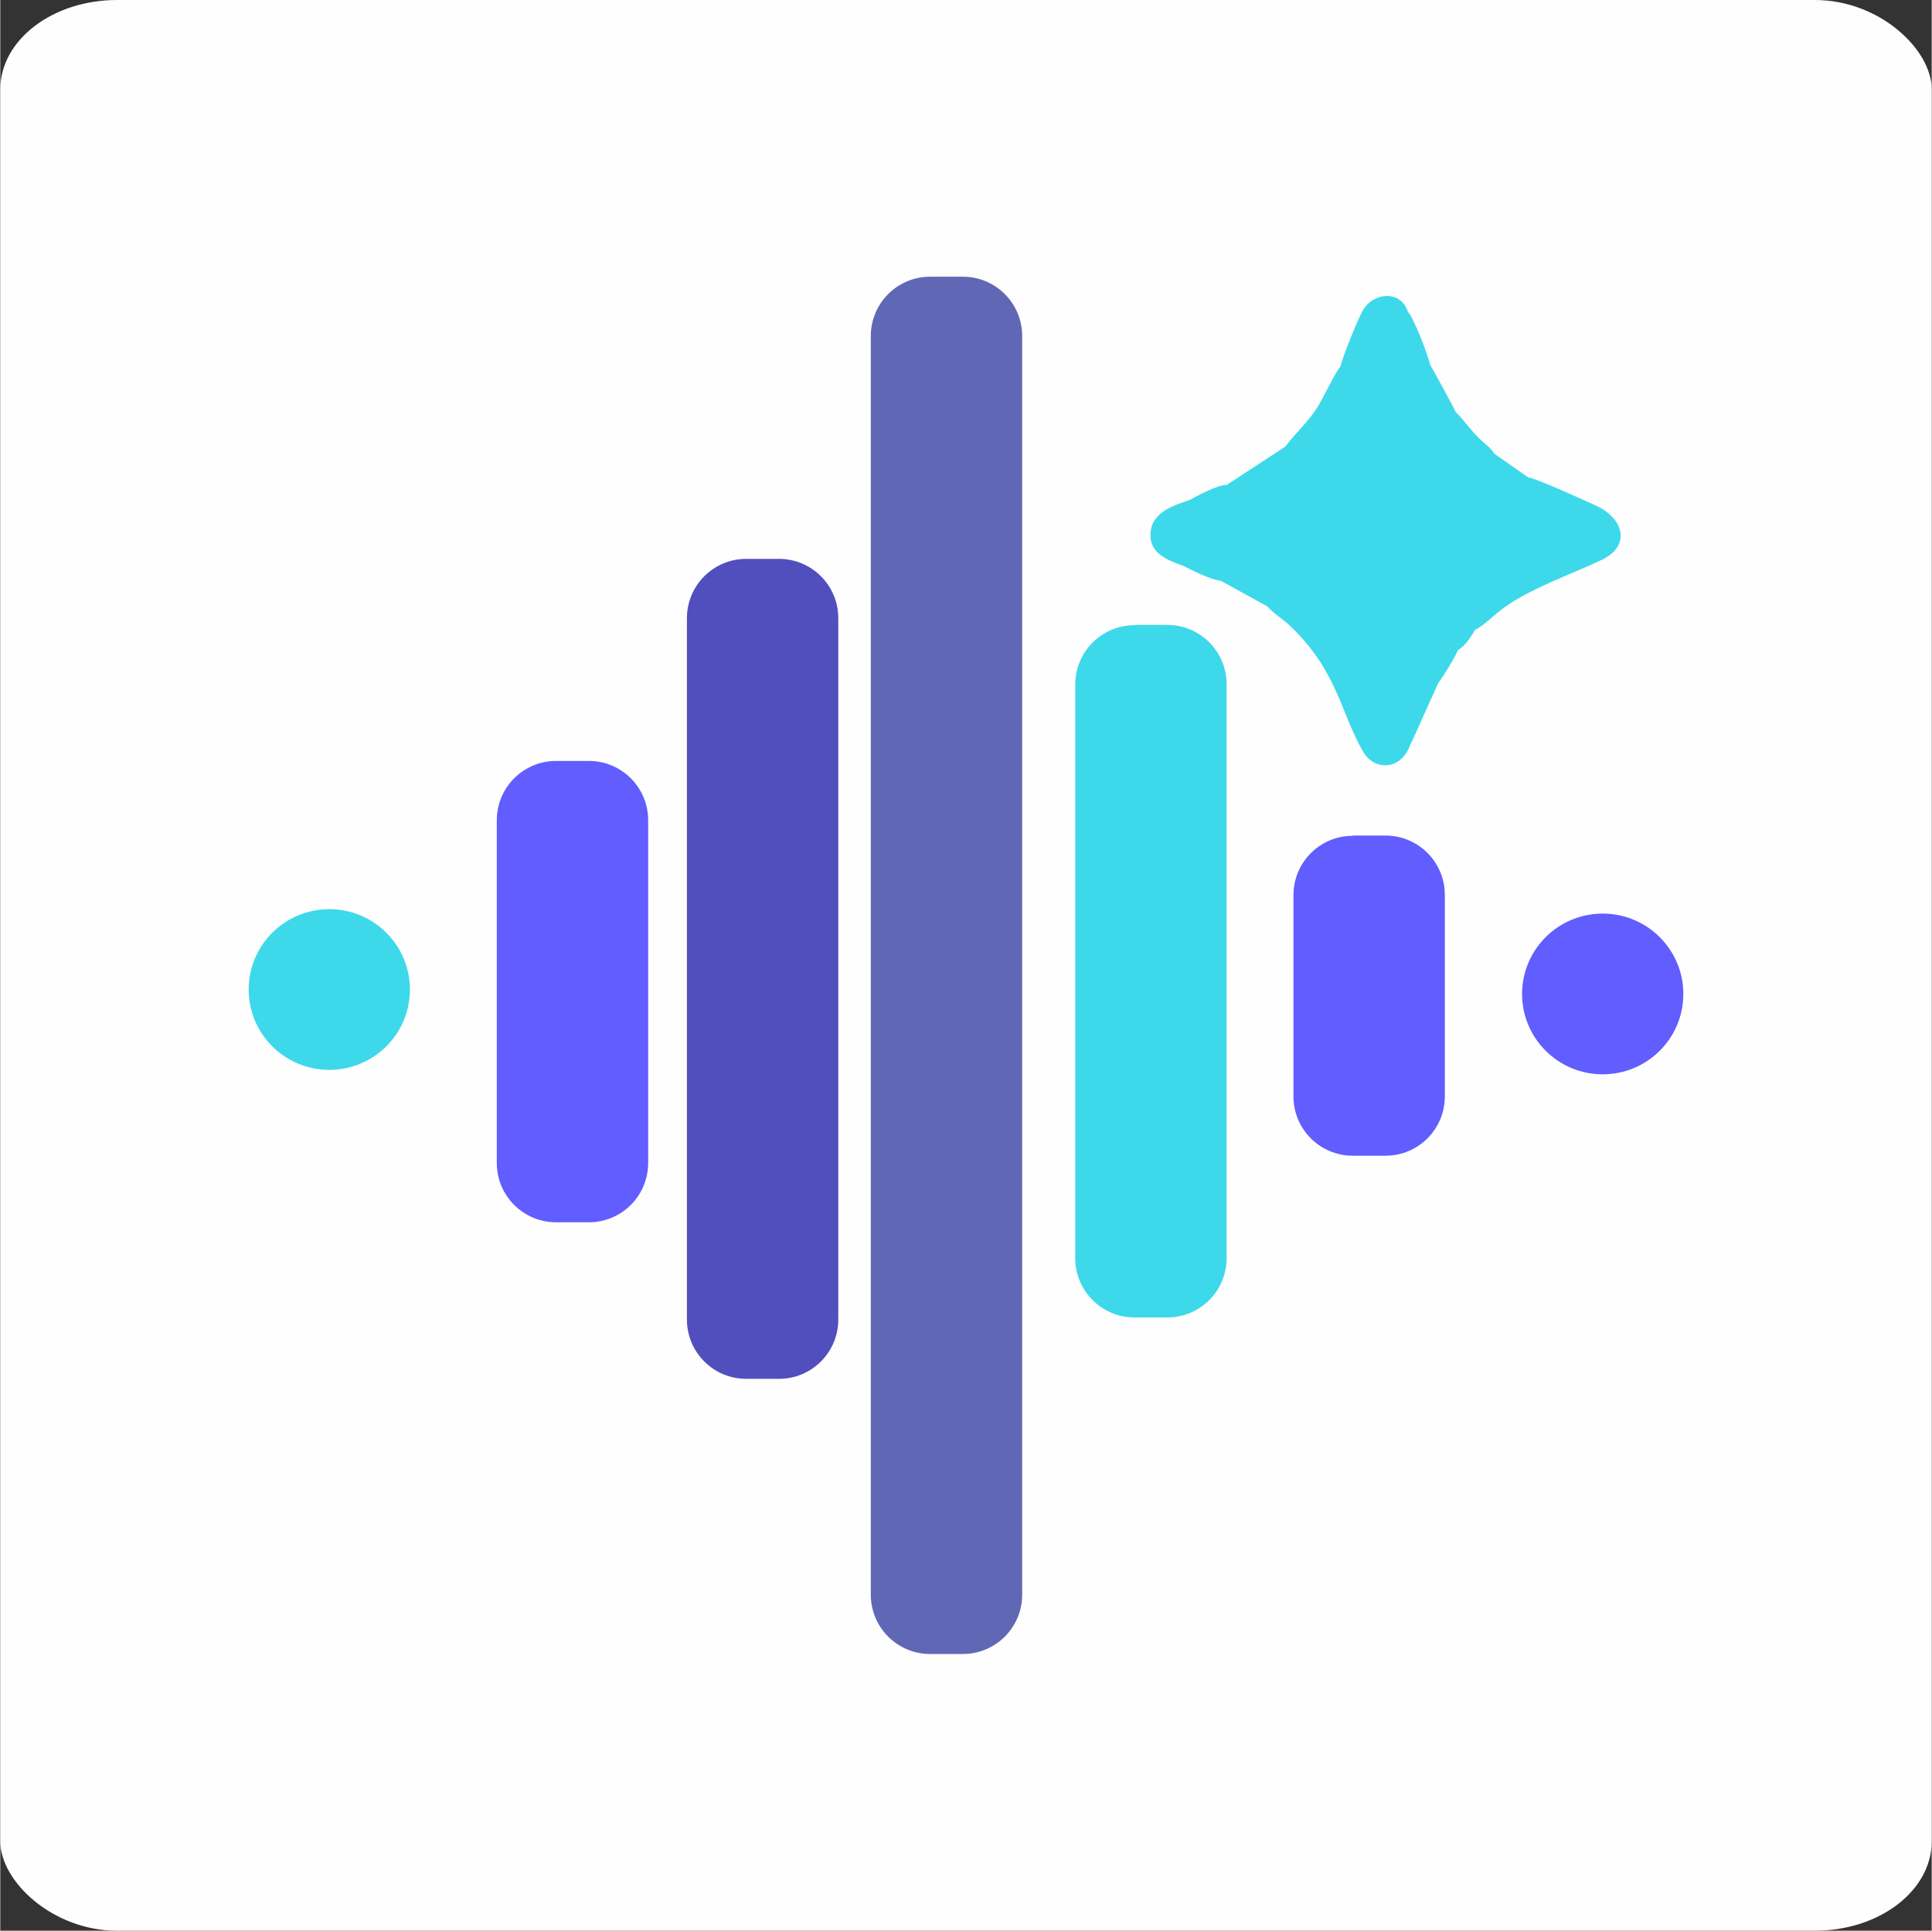 <?xml version="1.0" encoding="UTF-8"?>
<!DOCTYPE svg PUBLIC "-//W3C//DTD SVG 1.1//EN" "http://www.w3.org/Graphics/SVG/1.1/DTD/svg11.dtd">
<!-- Creator: CorelDRAW 2020 (64-Bit) -->
<svg xmlns="http://www.w3.org/2000/svg" xml:space="preserve" width="1.792in" height="1.791in" version="1.1" style="shape-rendering:geometricPrecision; text-rendering:geometricPrecision; image-rendering:optimizeQuality; fill-rule:evenodd; clip-rule:evenodd"
viewBox="0 0 74.26 74.24"
 xmlns:xlink="http://www.w3.org/1999/xlink"
 xmlns:xodm="http://www.corel.com/coreldraw/odm/2003">
 <rect x="0" y="0" width="74.26" height="74.24" fill="#333333" stroke="none"/>
 <defs>
  <style type="text/css">
   <![CDATA[
    .fil0 {fill:#FEFEFE}
    .fil1 {fill:#3DD9EB}
    .fil6 {fill:#615DFF}
    .fil3 {fill:#3DD9EB;fill-rule:nonzero}
    .fil5 {fill:#514FBD;fill-rule:nonzero}
    .fil4 {fill:#6068B5;fill-rule:nonzero}
    .fil2 {fill:#615DFF;fill-rule:nonzero}
   ]]>
  </style>
 </defs>
 <g id="Layer_x0020_1">
  <rect class="fil0" x="-0" y="0" width="74.26" height="74.24" rx="4.49" ry="3.44"/>
  <g id="_2458804608720">
   <path class="fil1" d="M54.24 28.59l1.05 -2.33c0.22,-0.29 0.65,-1 0.76,-1.27 0.25,-0.12 0.52,-0.53 0.65,-0.77 0.36,-0.18 0.66,-0.51 1.07,-0.82 1.04,-0.77 2.64,-1.32 3.8,-1.87 1.14,-0.54 0.85,-1.59 -0.2,-2.08 -0.4,-0.18 -2.36,-1.08 -2.62,-1.09l-1.3 -0.91c-0.17,-0.25 -0.17,-0.21 -0.4,-0.42 -0.16,-0.14 -0.24,-0.22 -0.39,-0.38 -0.16,-0.18 -0.56,-0.69 -0.69,-0.79 -0.06,-0.13 -0.93,-1.75 -0.99,-1.82 -0.09,-0.39 -0.62,-1.8 -0.86,-2.05 -0.26,-0.84 -1.33,-0.77 -1.74,-0.04 -0.18,0.31 -0.8,1.84 -0.85,2.14 -0.23,0.26 -0.67,1.25 -0.94,1.65 -0.4,0.59 -0.84,0.96 -1.18,1.43l-2.17 1.42c-0.01,-0.02 -0.04,0.03 -0.06,0.05 -0.4,0.01 -1.13,0.41 -1.46,0.59 -0.61,0.2 -1.37,0.46 -1.48,1.14 -0.14,0.9 0.62,1.16 1.25,1.39 0.37,0.19 1.04,0.53 1.43,0.57l1.8 0.99c0.24,0.28 0.55,0.45 0.83,0.71 1.85,1.73 1.97,3.35 2.84,4.86 0.46,0.8 1.52,0.72 1.84,-0.31z"/>
   <path id="XMLID_4_" class="fil2" d="M52 32.13l1.26 0c1.26,0 2.28,1.02 2.28,2.28l0 7.75c0,1.26 -1.02,2.28 -2.28,2.28l-1.26 0c-1.26,0 -2.28,-1.02 -2.28,-2.28l0 -7.74c-0,-1.26 1.02,-2.28 2.27,-2.28z"/>
   <path id="XMLID_5_" class="fil3" d="M43.61 24.03l1.26 0c1.26,0 2.28,1.02 2.28,2.28l0 22.07c0,1.26 -1.02,2.28 -2.28,2.28l-1.26 0c-1.26,0 -2.28,-1.02 -2.28,-2.28l0 -22.06c-0,-1.26 1.02,-2.28 2.28,-2.28z"/>
   <path id="XMLID_6_" class="fil4" d="M35.75 10.64l1.26 0c1.26,0 2.28,1.02 2.28,2.28l0 48.4c0,1.26 -1.02,2.28 -2.28,2.28l-1.26 0c-1.26,0 -2.28,-1.02 -2.28,-2.28l0 -48.4c-0,-1.26 1.02,-2.28 2.28,-2.28z"/>
   <path id="XMLID_7_" class="fil5" d="M28.68 21.49l1.26 0c1.26,0 2.28,1.02 2.28,2.28l0 26.97c0,1.26 -1.02,2.28 -2.28,2.28l-1.26 0c-1.26,0 -2.28,-1.02 -2.28,-2.28l0 -26.97c-0,-1.26 1.02,-2.28 2.28,-2.28z"/>
   <path id="XMLID_8_" class="fil2" d="M21.37 29.26l1.26 0c1.26,0 2.28,1.02 2.28,2.28l0 13.18c0,1.26 -1.02,2.28 -2.28,2.28l-1.26 -0c-1.26,0 -2.28,-1.02 -2.28,-2.28l0 -13.18c0,-1.26 1.02,-2.28 2.28,-2.28z"/>
   <ellipse class="fil1" cx="12.65" cy="38.05" rx="3.1" ry="3.09"/>
   <ellipse class="fil6" cx="61.61" cy="38.22" rx="3.1" ry="3.09"/>
  </g>
 </g>
</svg>

